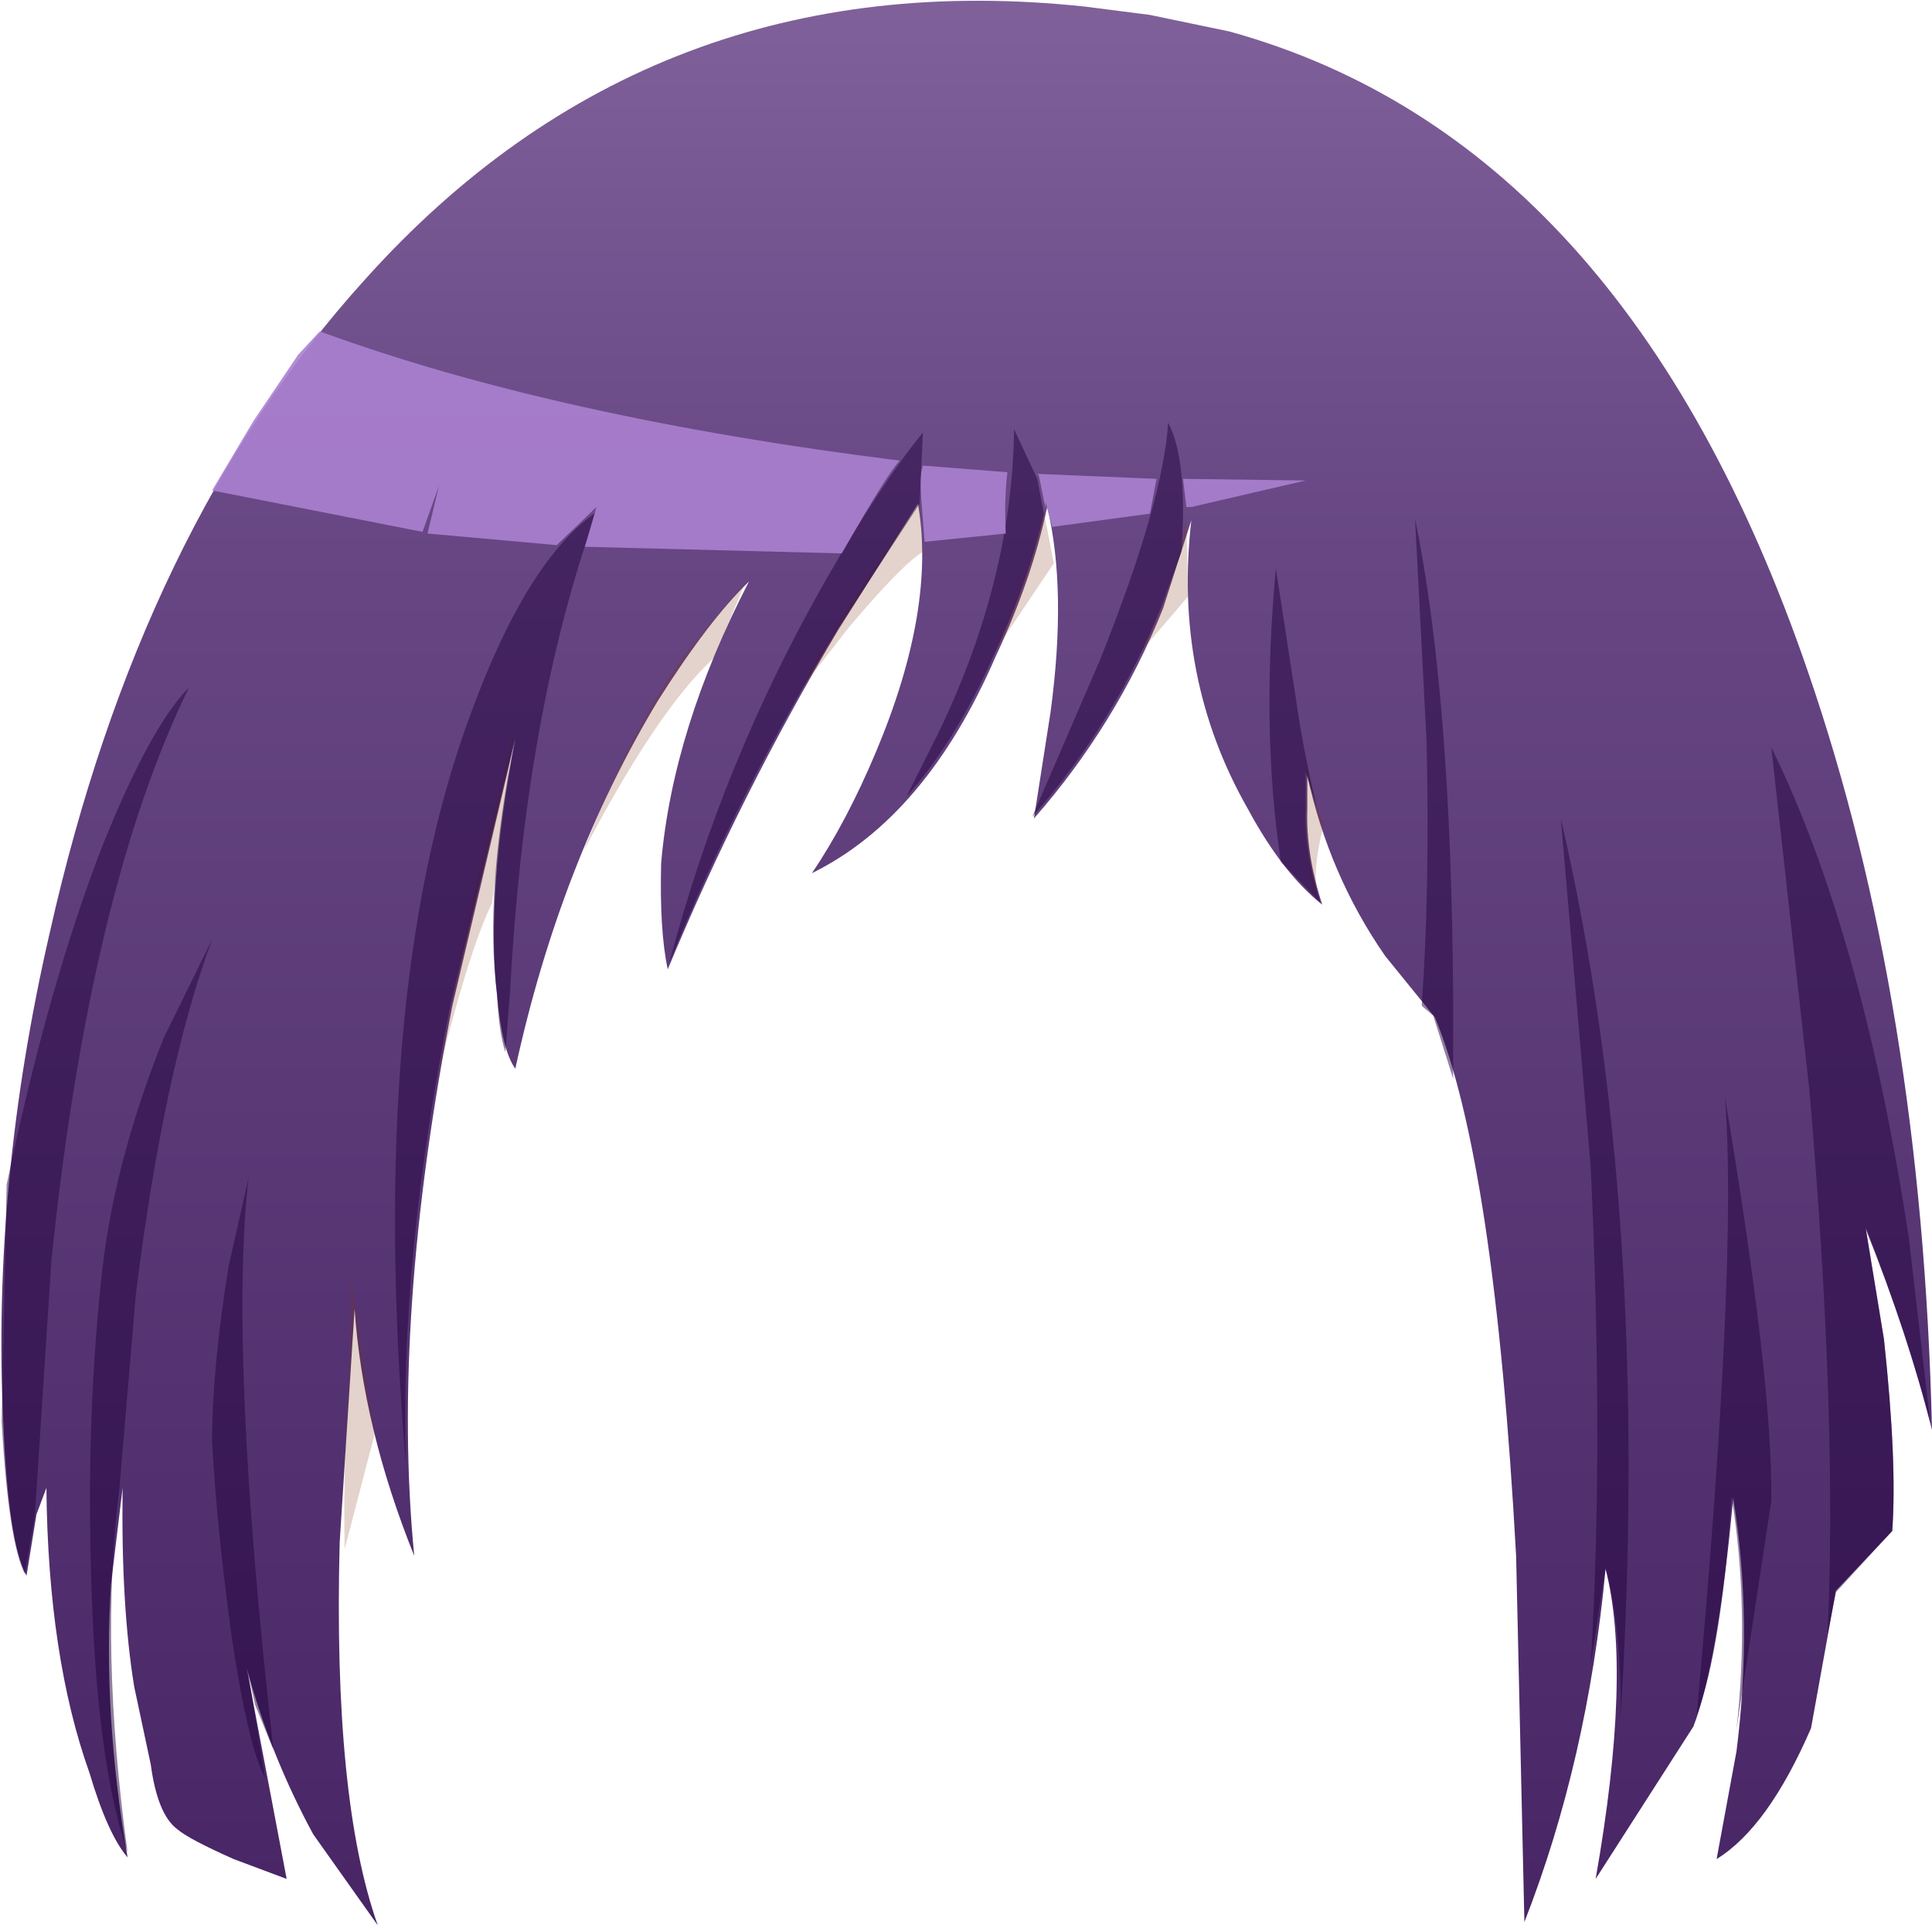 <svg xmlns="http://www.w3.org/2000/svg" xmlns:ffdec="https://www.free-decompiler.com/flash" xmlns:xlink="http://www.w3.org/1999/xlink" ffdec:objectType="frame" width="58.3" height="58.1"><use ffdec:characterId="3" xlink:href="#a" width="58.3" height="58.1"/><defs><linearGradient id="b" x1="-819.2" x2="819.2" gradientTransform="matrix(-0 -.044 .031 -0 25.55 30.45)" gradientUnits="userSpaceOnUse" spreadMethod="pad"><stop offset="0" stop-color="#421e5f"/><stop offset=".698" stop-color="#674683"/><stop offset="1" stop-color="#8769a1"/></linearGradient><g id="a" fill-rule="evenodd"><path fill="url(#b)" d="M54.7 42.75q-.7-2.8-2-6.1l.55 3.35q.4 3.7.25 5.8l-1.7 1.8-.75 4.15q-1.3 3-2.85 3.95l.6-3.25q.5-3.95-.1-7.65-.45 4.95-1.2 6.9l-2.95 4.6q1.1-6.25.3-9.35-.55 5.8-2.45 10.65l-.25-11.05q-.65-11.9-2.45-16.25l-1.5-1.85Q36.5 26 35.85 23v1q-.05 1.35.45 2.9-1.2-.95-2.25-2.9-2.25-3.95-1.7-8.7l-.85 2.65q-1.4 3.5-3.9 6.35l.5-3.2q.5-3.7-.1-6.2-.45 2.15-1.55 4.5-2.1 4.85-5.55 6.55 1.05-1.55 1.95-3.7 1.8-4.3 1.25-7.45l-2.4 3.8q-2.95 4.95-5.15 10.25-.25-1.15-.2-3.2.35-4.05 2.65-8.5-1.2 1.15-2.75 3.6-2.95 4.9-4.3 11.1-.4-.55-.55-2.2-.35-3.05.55-7.75l-1.9 8.05Q8.2 39.4 8.9 46.55 7.35 42.7 7.1 39.1l-.45 7.05Q6.45 53.9 7.8 57.7l-1.95-2.75q-1.3-2.4-2-5l.1.55 1.1 5.8-1.6-.6q-1.35-.6-1.7-.9-.6-.45-.8-1.95l-.5-2.35q-.4-2.45-.35-6l-.35 2.9q-.25 3.9.5 8.25-.6-.7-1.15-2.55-1.25-3.5-1.3-8.6l-.3.8-.3 1.85q-.55-1-.7-4.6-.35-7.2 1.4-14.8Q.65 15.5 7.4 8.05 16.05-1.6 29.15-.2l1.95.25 2.4.5q11.95 3.3 17.45 19.3 3.45 10 3.75 22.9" transform="translate(3.6 .4)"/><path fill="#7b3311" fill-opacity=".212" d="m13.1 32.9 1.2-5.95 1.25-5.15-.7 5.45q-.7 1.4-1.75 5.65m-2.55 8.4.05-2.75.7 4.75-.9 3.45q-.05-2.7.15-5.45M22.5 17.55l-.95 2.3q-1.7 1.55-3.95 5.85 1.6-4.1 3.3-6.25zm16.9 5q.05 1 .55 2.35-.35 1.2-.2 2.3-.35-.9-.35-2.95zm-3.6-6.9.05 2.35-1.5 1.75q.9-1.45 1.45-4.1m-8.05-.5.1 1.5q-.65.4-2.25 2.3l-1.4 1.8q.8-1.7 3.55-5.6m3.75.3.3 1.55-1.95 2.9q.9-1.6 1.65-4.45"/><path fill="#22023f" fill-opacity=".502" d="M52.05 33.1q1.45 8.6 1.4 12.2l-1.05 6.9q.4-3.65-.15-7.05-.3 4.65-1.05 6.6 1.25-13.75.85-18.65m2.55-.2-1.15-10.35q2.75 5.6 4.15 14.8l.65 5.6q-.7-2.75-1.95-5.85l.55 3.35q.4 3.7.25 5.75l-1.7 1.85-.25 1.25q.3-6.5-.55-16.4m-7.5-8.2q2.75 11.85 1.8 27.15.05-2.6-.45-4.55L48 50.25q.4-6.55 0-15.05zm-15.6-9.2q-.45 2-1.5 4.25-1.15 2.6-2.65 4.3l1-2q2.2-4.6 2.25-9.1l.7 1.5zm-3.75-.3-2.45 3.75q-3 4.9-5.1 10.1 1.6-6.1 4.75-11.6 1.6-2.8 2.9-4.4zm5.45 4.7q1.9-4.75 2.05-7.15.6 1.15.4 3.9l-.2.55-.4 1.1q-1.4 3.5-3.9 6.35zm9.85 2.5-.35-6.75q1.1 5.35 1.15 14.5v2.4l-.6-1.9-.35-.3q.25-3.4.15-7.95m-3.95-1.35q.25 1.75.65 3.35l-.35-1.1v1.05q-.05 1.35.45 2.9L38.65 26q-.6-4-.15-8.85zM1.05 45.75l-.3 1.75q-.5-1-.7-4.6l.15-7.15q1.25-6 2.9-10.25 1.45-3.6 2.6-4.75-3 6.15-4.15 17.3zM6.4 43.5q0-2.2.5-5.3l.6-2.65q-.6 5.25.75 17.25l-.55-1.35-.2-.9.5 3.1q-.5-.9-1-4.2-.45-3.25-.6-5.95M4.95 31.3l1.45-2.95q-1.45 3.9-2.3 10.7l-.5 5.9Q3 49.7 3.85 55.9q-.95-2.75-1.1-8.35-.15-4.95.35-9.35.4-3.3 1.85-6.9m9.25-9.75q1.7-4.65 3.8-6.1-2.15 6-2.6 14.35l-.15 1.95q-.2-.6-.25-1.75-.4-3.05.55-7.75L13.6 30.3q-1.55 7.7-1.35 13.9-1.2-14.15 1.95-22.65"/><path fill="#ab81d0" fill-opacity=".902" d="M31.55 15.15v.2l-.2-1-.05-.05 3.6.15-.2 1.05-2.95.4zm-1.2.95-2.45.25-.1-1.3q-.05-.75.05-1l2.55.2q-.1.8-.05 1.85m-4.95.6-7.75-.2.35-1.2-1.2 1.15-3.9-.35.35-1.45-.5 1.4L6.4 14.8l1.25-2.1 1.35-2 .65-.7q7.1 2.6 17.5 3.9-.35.35-1.75 2.8m10.55-1.4h-.15l-.1-.85 3.7.05z"/></g></defs></svg>